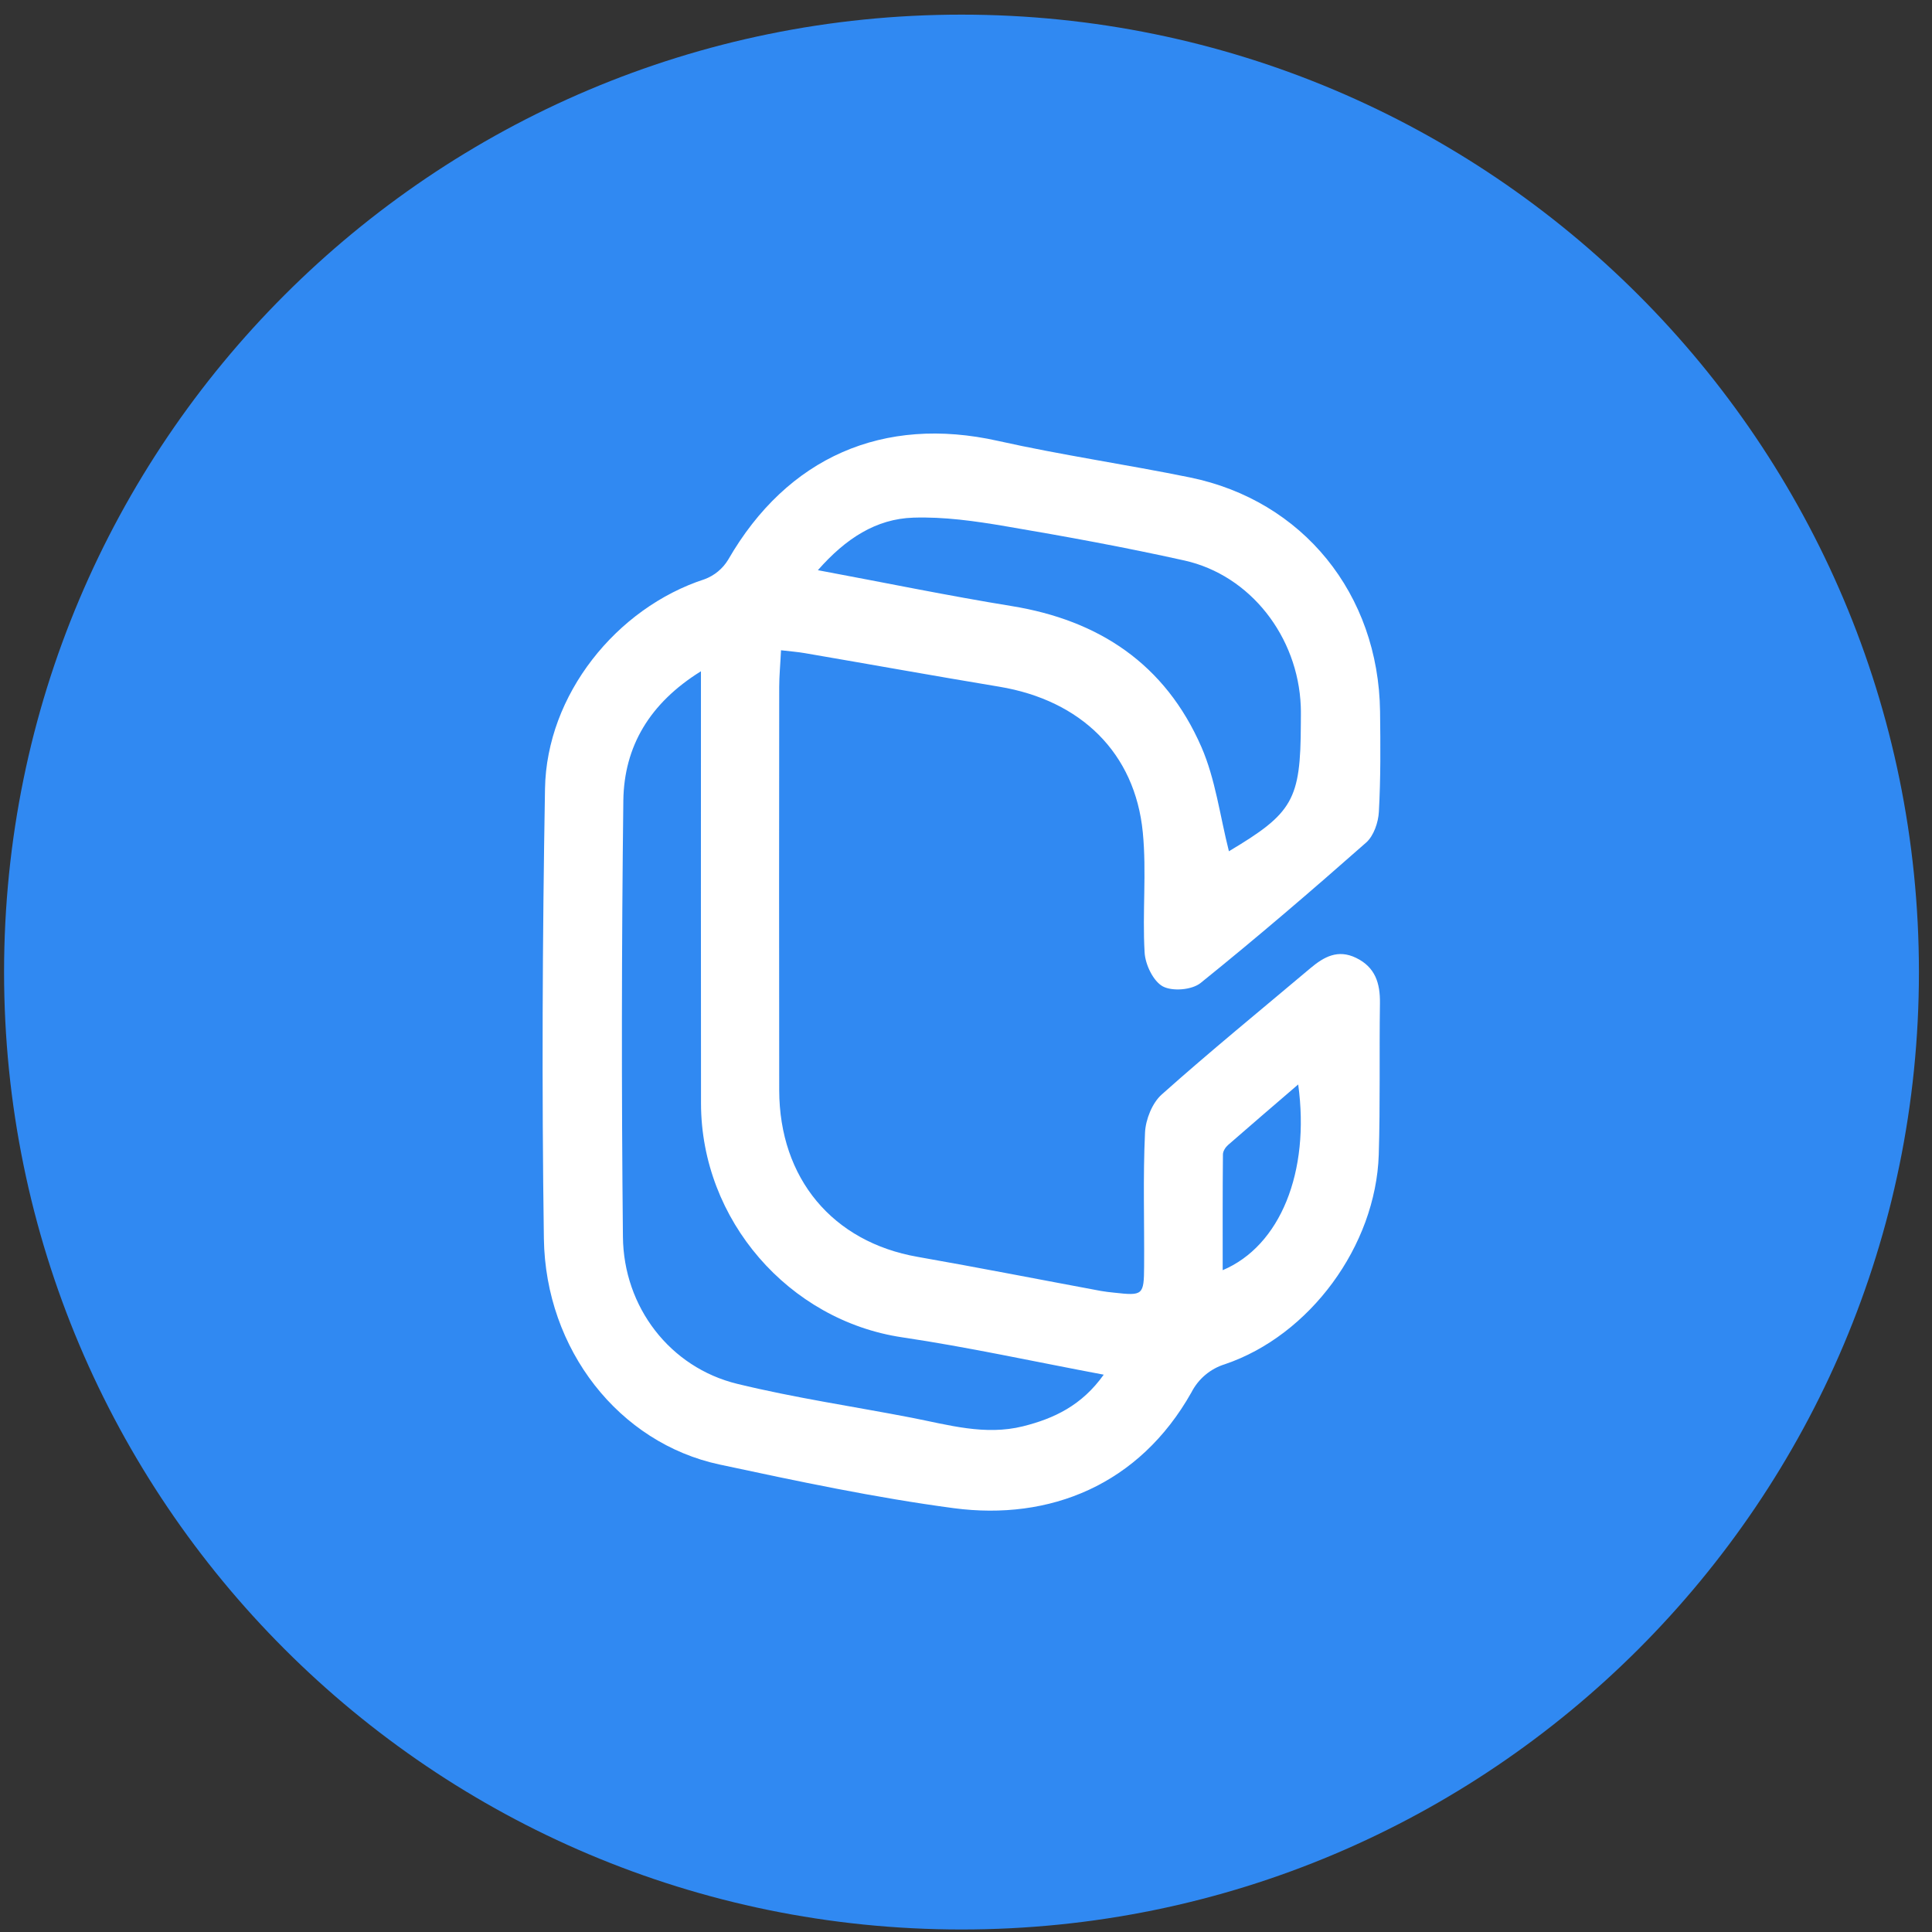 <svg width="94" height="94" viewBox="0 0 94 94" fill="none" xmlns="http://www.w3.org/2000/svg">
<rect x="0" y="0" width="94" height="94" fill="#333333" stroke="none"/>
<g clip-path="url(#clip0_342_5078)">
<path d="M46.781 93.878C72.508 93.878 93.364 73.022 93.364 47.295C93.364 21.568 72.508 0.712 46.781 0.712C21.054 0.712 0.198 21.568 0.198 47.295C0.198 73.022 21.054 93.878 46.781 93.878Z" fill="#3089F2"/>
<path d="M63.163 52.763C61.935 53.82 60.834 54.761 59.745 55.713C59.623 55.82 59.501 56.013 59.501 56.167C59.483 58.024 59.489 59.879 59.489 61.8C62.287 60.618 63.748 57.026 63.163 52.763ZM59.792 41.417C62.91 39.56 63.28 38.917 63.291 35.231C63.291 34.94 63.3 34.651 63.288 34.363C63.155 30.977 60.837 27.987 57.629 27.271C54.746 26.63 51.841 26.098 48.929 25.605C47.447 25.352 45.931 25.137 44.437 25.186C42.629 25.244 41.153 26.194 39.793 27.742C43.089 28.357 46.149 28.989 49.229 29.489C53.459 30.177 56.688 32.299 58.453 36.343C59.137 37.912 59.355 39.691 59.792 41.417ZM34.104 32.66C31.601 34.215 30.366 36.322 30.328 38.943C30.243 46.017 30.236 53.093 30.308 60.167C30.337 63.594 32.599 66.532 35.866 67.329C38.661 68.011 41.52 68.43 44.35 68.977C46.143 69.326 47.919 69.856 49.771 69.396C51.285 69.018 52.636 68.38 53.701 66.884C50.306 66.246 47.118 65.545 43.898 65.067C38.387 64.249 34.113 59.367 34.107 53.683C34.099 47.185 34.104 40.69 34.104 34.191V32.66ZM38 31.638C37.965 32.357 37.912 32.893 37.912 33.429C37.904 39.968 37.904 46.507 37.912 53.046C37.921 57.343 40.518 60.429 44.644 61.151C47.625 61.675 50.595 62.258 53.57 62.811C53.777 62.849 53.986 62.869 54.196 62.892C55.608 63.05 55.658 63.023 55.666 61.608C55.681 59.439 55.608 57.27 55.71 55.107C55.739 54.467 56.062 53.66 56.525 53.25C58.886 51.145 61.338 49.145 63.757 47.106C64.415 46.553 65.091 46.175 65.976 46.603C66.91 47.054 67.155 47.834 67.14 48.816C67.105 51.273 67.158 53.733 67.082 56.184C66.939 60.615 63.725 64.977 59.6 66.374C59.25 66.482 58.926 66.658 58.646 66.893C58.366 67.128 58.136 67.417 57.969 67.743C55.428 72.255 51.072 73.996 46.405 73.379C42.58 72.87 38.783 72.063 35.004 71.254C30.136 70.212 26.54 65.681 26.462 60.26C26.357 52.964 26.392 45.665 26.517 38.372C26.593 33.813 29.982 29.58 34.279 28.182C34.757 28.005 35.161 27.672 35.426 27.236C38.308 22.234 42.99 20.205 48.554 21.451C51.64 22.141 54.781 22.595 57.885 23.227C63.393 24.351 67.073 28.898 67.146 34.622C67.166 36.25 67.178 37.877 67.088 39.499C67.062 40.014 66.835 40.672 66.468 40.995C63.827 43.325 61.154 45.619 58.415 47.826C57.993 48.166 57.046 48.245 56.575 47.992C56.112 47.741 55.722 46.929 55.69 46.341C55.576 44.399 55.792 42.428 55.602 40.498C55.224 36.628 52.589 34.072 48.618 33.411C45.462 32.887 42.312 32.319 39.158 31.778C38.821 31.72 38.477 31.693 38 31.638Z" fill="white"/>
</g>
<defs>
<clipPath id="clip0_342_5078">
<rect width="93.166" height="93.166" fill="white" transform="translate(0.197 0.712)"/>
</clipPath>
</defs>
</svg>
